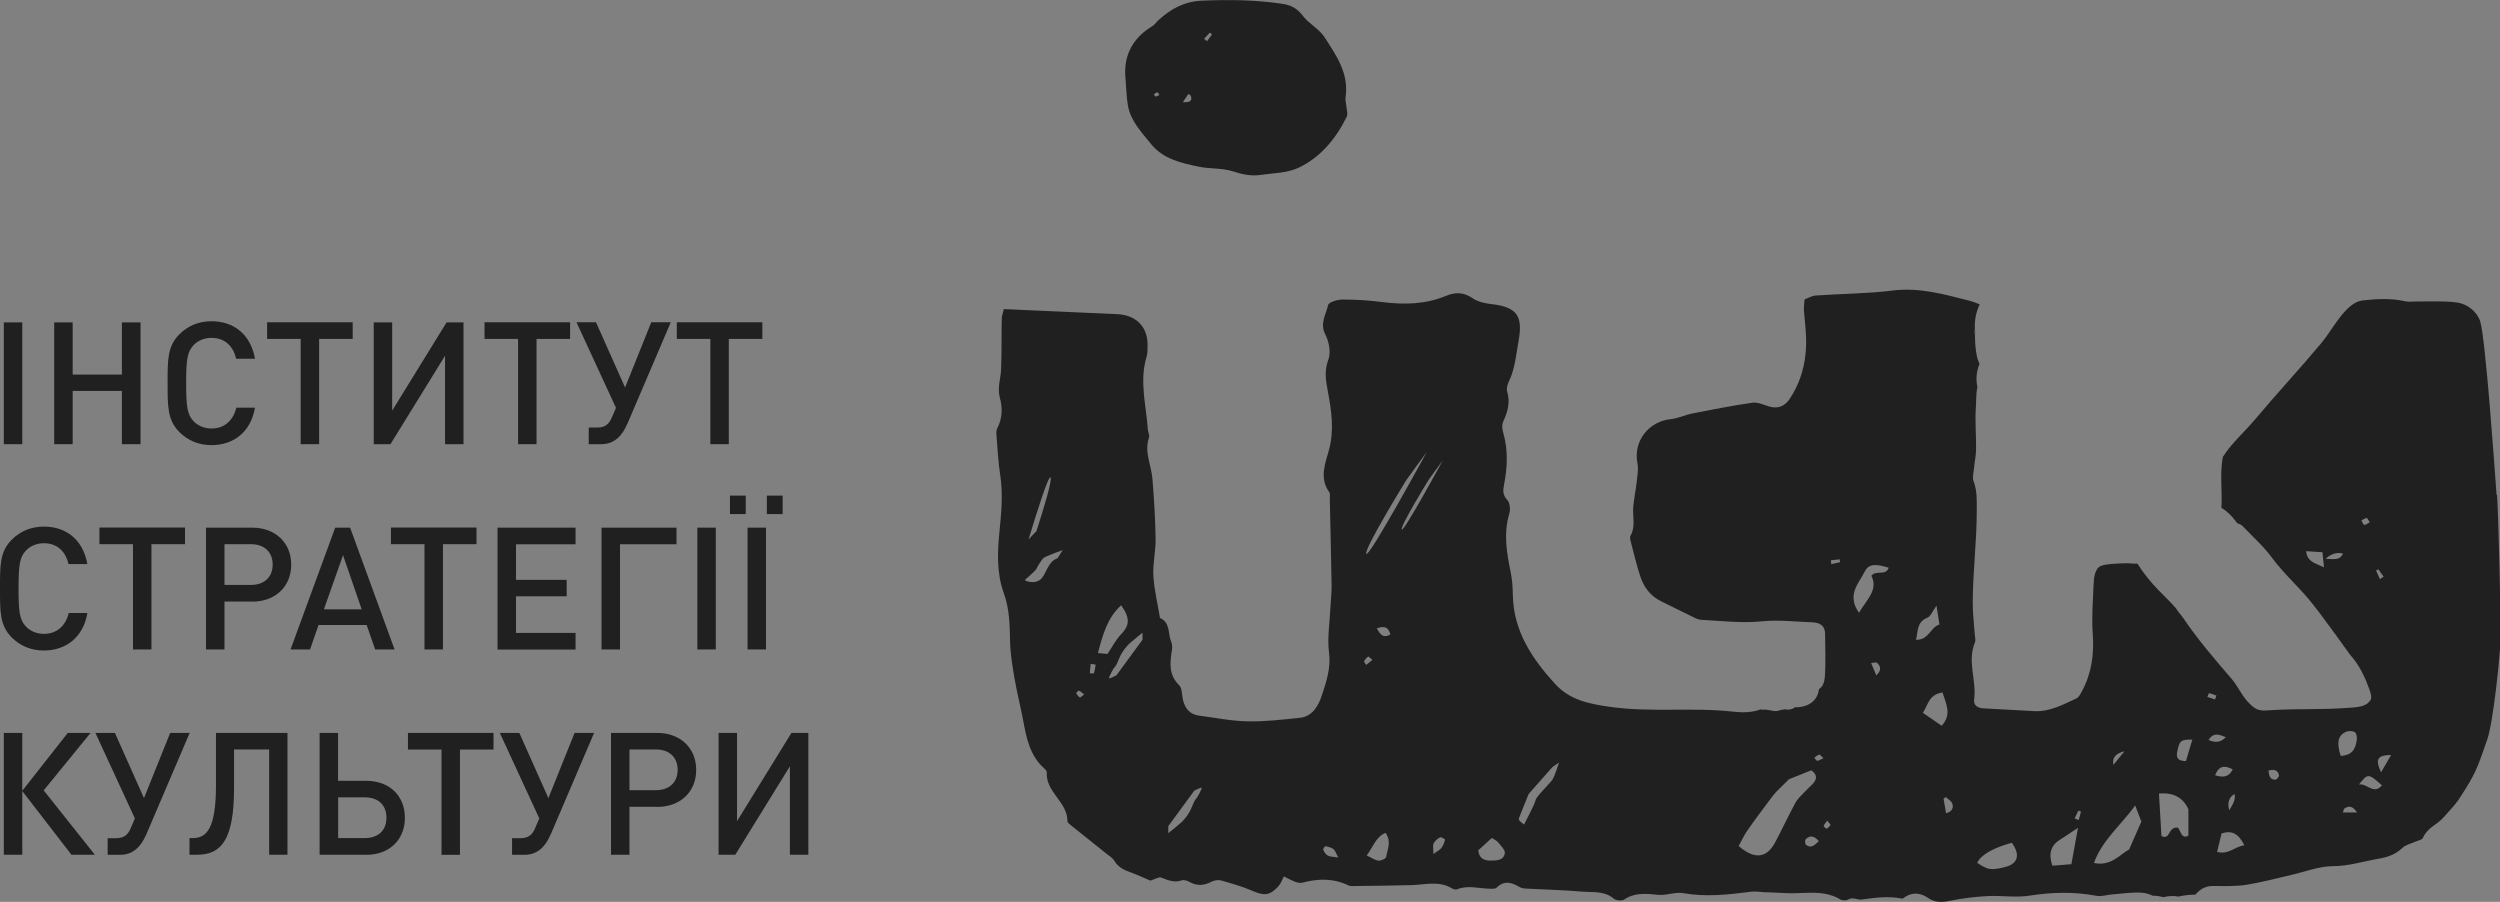 <?xml version="1.0" encoding="UTF-8"?>
<svg id="_Шар_2" data-name="Шар 2" xmlns="http://www.w3.org/2000/svg" viewBox="0 0 261.49 94.33">
  <rect x="0" y="0" width="261.49" height="94.33" fill="#808080" stroke="none"/>
  <defs>
    <style>
      .cls-1 {
        fill: #fff;
      }

      .cls-1, .cls-2 {
        stroke-width: 0px;
      }

      .cls-2 {
        fill: #202020;
      }
    </style>
  </defs>
  <g id="Layer_1" data-name="Layer 1">
    <g>
      <g>
        <path class="cls-2" d="m.4,46.46v-12.74h1.93v12.74H.4Z"/>
        <path class="cls-2" d="m12.75,46.46v-5.57h-5.15v5.57h-1.93v-12.74h1.93v5.46h5.15v-5.46h1.95v12.74h-1.95Z"/>
        <path class="cls-2" d="m22.12,46.56c-1.32,0-2.47-.48-3.35-1.36-1.25-1.25-1.24-2.67-1.24-5.12s-.02-3.87,1.24-5.12c.88-.88,2.02-1.36,3.35-1.36,2.34,0,4.1,1.38,4.55,3.92h-1.97c-.3-1.29-1.16-2.18-2.58-2.18-.75,0-1.43.29-1.88.77-.63.68-.77,1.41-.77,3.97s.14,3.29.77,3.97c.45.48,1.13.77,1.88.77,1.41,0,2.29-.9,2.6-2.18h1.95c-.43,2.54-2.24,3.92-4.55,3.92Z"/>
        <path class="cls-2" d="m33.38,35.45v11.01h-1.93v-11.01h-3.51v-1.74h8.95v1.74h-3.51Z"/>
        <path class="cls-2" d="m46.55,46.46v-9.25l-5.71,9.25h-1.75v-12.74h1.93v9.23l5.69-9.23h1.77v12.74h-1.93Z"/>
        <path class="cls-2" d="m56.12,35.45v11.01h-1.93v-11.01h-3.51v-1.74h8.95v1.74h-3.51Z"/>
        <path class="cls-2" d="m65.59,44.38c-.5,1.16-1.31,2.08-2.69,2.08h-1.32v-1.74h.91c.77,0,1.2-.34,1.49-1.02l.45-1.04-4.13-8.95h2.04l3.04,6.82,2.74-6.82h2.04l-4.56,10.67Z"/>
        <path class="cls-2" d="m76.23,35.45v11.01h-1.93v-11.01h-3.51v-1.74h8.95v1.74h-3.51Z"/>
      </g>
      <g>
        <path class="cls-2" d="m4.58,68.04c-1.32,0-2.47-.48-3.35-1.36C-.02,65.42,0,64.01,0,61.56s-.02-3.87,1.24-5.12c.88-.88,2.02-1.36,3.35-1.36,2.34,0,4.1,1.38,4.55,3.92h-1.97c-.3-1.29-1.16-2.18-2.58-2.18-.75,0-1.43.29-1.88.77-.63.68-.77,1.41-.77,3.97s.14,3.29.77,3.97c.45.48,1.13.77,1.88.77,1.41,0,2.29-.9,2.6-2.18h1.95c-.43,2.54-2.24,3.92-4.55,3.92Z"/>
        <path class="cls-2" d="m15.84,56.92v11.01h-1.93v-11.01h-3.51v-1.74h8.95v1.74h-3.51Z"/>
        <path class="cls-2" d="m26.38,62.92h-2.9v5.01h-1.93v-12.74h4.83c2.42,0,4.08,1.58,4.08,3.87s-1.66,3.87-4.08,3.87Zm-.13-6h-2.77v4.26h2.77c1.4,0,2.27-.82,2.27-2.13s-.88-2.13-2.27-2.13Z"/>
        <path class="cls-2" d="m39.24,67.93l-.89-2.56h-5.03l-.89,2.56h-2.04l4.67-12.74h1.56l4.65,12.74h-2.02Zm-3.36-9.86l-2,5.66h3.95l-1.95-5.66Z"/>
        <path class="cls-2" d="m46.33,56.92v11.01h-1.93v-11.01h-3.51v-1.74h8.95v1.74h-3.51Z"/>
        <path class="cls-2" d="m52.04,67.93v-12.74h8.16v1.74h-6.23v3.72h5.3v1.72h-5.3v3.83h6.23v1.74h-8.16Z"/>
        <path class="cls-2" d="m64.85,56.92v11.01h-1.93v-12.74h7.84v1.74h-5.91Z"/>
        <path class="cls-2" d="m72.94,67.93v-12.74h1.93v12.74h-1.93Z"/>
        <path class="cls-2" d="m76.35,53.77v-1.93h1.65v1.93h-1.65Zm1.84,14.16v-12.74h1.93v12.74h-1.93Zm2.02-14.16v-1.93h1.65v1.93h-1.65Z"/>
      </g>
      <g>
        <path class="cls-2" d="m.4,89.4v-12.74h1.93v6.05l4.76-6.05h2.38l-4.9,6.01,5.35,6.73h-2.45l-5.14-6.66v6.66H.4Z"/>
        <path class="cls-2" d="m15.27,87.33c-.5,1.16-1.31,2.08-2.69,2.08h-1.32v-1.74h.91c.77,0,1.2-.34,1.49-1.02l.45-1.04-4.13-8.95h2.04l3.04,6.82,2.74-6.82h2.04l-4.56,10.67Z"/>
        <path class="cls-2" d="m28.15,89.4v-11.01h-3.67v4.03c0,5.35-1.29,6.98-3.85,6.98h-.81v-1.74h.34c1.41,0,2.43-.9,2.43-5.51v-5.49h7.48v12.74h-1.93Z"/>
        <path class="cls-2" d="m38.32,89.4h-4.89v-12.74h1.93v5.01h2.95c2.43,0,4.04,1.57,4.04,3.87s-1.63,3.87-4.04,3.87Zm-.16-6h-2.79v4.26h2.79c1.41,0,2.26-.81,2.26-2.13s-.84-2.13-2.26-2.13Z"/>
        <path class="cls-2" d="m48.11,78.4v11.01h-1.93v-11.01h-3.51v-1.74h8.95v1.74h-3.51Z"/>
        <path class="cls-2" d="m57.57,87.33c-.5,1.16-1.31,2.08-2.69,2.08h-1.32v-1.74h.91c.77,0,1.2-.34,1.49-1.02l.45-1.04-4.13-8.95h2.04l3.04,6.82,2.74-6.82h2.04l-4.56,10.67Z"/>
        <path class="cls-2" d="m68.74,84.39h-2.9v5.01h-1.93v-12.74h4.83c2.42,0,4.08,1.58,4.08,3.87s-1.66,3.87-4.08,3.87Zm-.13-6h-2.77v4.26h2.77c1.4,0,2.27-.82,2.27-2.13s-.88-2.13-2.27-2.13Z"/>
        <path class="cls-2" d="m82.62,89.4v-9.25l-5.71,9.25h-1.75v-12.74h1.93v9.23l5.69-9.23h1.77v12.74h-1.93Z"/>
      </g>
      <path class="cls-2" d="m117.71,8.12c-.19-2.41.81-4.17,2.84-5.4.23-.14.39-.4.6-.59,1.29-1.21,2.74-1.98,4.58-2.06,2.81-.12,5.61-.09,8.4.33.9.13,1.55.48,2.13,1.24.64.85,1.72,1.38,2.28,2.25,1.22,1.89,2.57,3.79,2.2,6.27-.05.33.07.68.09,1.02.03.34.17.74.04,1.01-1.12,2.3-2.73,4.25-5.03,5.35-1.19.57-2.67.56-4.02.76-.97.14-1.88-.06-2.84-.37-1.14-.37-2.43-.25-3.63-.5-1.83-.39-3.68-.79-4.96-2.37-1-1.24-2.14-2.41-2.42-4.05-.16-.95-.17-1.92-.25-2.88Zm6.02,2.57c.77.03,1.01-.15.82-.67-.03-.08-.16-.12-.25-.19-.16.24-.33.49-.57.85Zm2.22-6.62c.1.08.2.16.3.24.18-.24.36-.48.53-.72l-.23-.18c-.2.22-.41.43-.61.65Zm-4.68,5.85c-.1-.13-.19-.28-.22-.27-.13.04-.25.14-.37.22.06.08.14.23.19.23.14-.02.26-.11.41-.17Z"/>
      <path class="cls-1" d="m247.04,36.89c1.07-.33,1.19-1.84,1.87-2.28s1.55-.04,1.55,0-1.11.94-1.24,1.22-.5.86-.68,1.06-2.04.86-2.04.86l.54-.86Z"/>
      <path class="cls-2" d="m261.13,51.76c-.21-2.95-1.16-16.38-1.71-18.14-.31-.99-1.32-1.83-2.43-1.98-1.39-.19-2.83-.09-4.24-.11-.4,0-.81.07-1.19-.02-1.48-.33-2.93-.25-4.43-.09-1.78.19-3.16,3.08-4.29,4.42-2.27,2.72-4.69,5.31-6.97,8.03-1.17,1.39-2.37,2.38-3.37,3.92-.34,1.76-.04,3.63-.15,5.32.17.11.35.23.51.36.43.35.8.78,1.13,1.24.18.1.41.14.55.29,1.24,1.28,2.25,2.18,3.14,3.39,1.12,1.51,2.54,2.79,3.76,4.23,1.41,1.67,4.28,5.77,4.36,5.85.97,1.08,1.52,2.27,1.98,3.5.11.31.37.97.16,1.27-.52.73-1.24.74-3.16.85-2.29.13-4.59.04-6.87.17-1.44.09-1.85.24-2.9-.97-.6-.69-.98-1.56-1.57-2.26-1.75-2.03-3.5-4.06-5.01-6.28-.09-.14-.19-.27-.29-.4-.16-.18-.31-.36-.44-.56-.04-.06-.06-.09-.08-.13-.03-.04-.06-.08-.1-.12-.19-.22-.39-.44-.59-.64-.39-.39-.78-.78-1.17-1.18-.81-.84-1.56-1.76-2.19-2.76-.98,0-.66-.09-1.74-.03-.62.04-1.49.04-2.07.26-.64.24-.76,1.25-.78,1.94-.07,1.72-.21,3.44-.09,5.15.16,2.12-.11,4.11-1.11,5.99-.16.29-.34.67-.61.79-1.4.64-2.78,1.41-4.4,1.32-1.77-.09-3.54-.2-5.32-.29-.61-.03-1.05-.33-.96-.95.26-1.98-.75-3.97.08-5.95.1-.24,0-.57-.02-.85-.07-1.08-.21-2.15-.21-3.23,0-3.25.43-6.49.42-9.75,0-1.04.05-2.02-.33-3.02-.15-.38,0-.89.04-1.34.06-.67.21-1.34.22-2.01.02-1.48-.13-2.97-.02-4.44.05-.67,0-1.39.16-2.05-.06-.29-.1-.59-.1-.88,0-.57.13-1.08.32-1.56-.09-.24-.21-.47-.26-.73-.14-.65-.21-1.38-.21-2.06,0-.43-.21-1.75.07-.17-.21-1.15-.06-2.3.42-3.26-.33-.15-.67-.28-1.02-.37-2.66-.68-5.28-1.44-8.12-1.08-2.66.33-5.37.33-8.05.52-.37.03-.73.26-1.13.41-.03.46-.1.86-.06,1.25.13,1.46.32,2.87.17,4.38-.18,1.78-.71,3.32-1.65,4.75-.5.77-1.27,1.13-2.25.79-.54-.18-1.14-.44-1.66-.37-2.09.3-4.17.71-6.25,1.12-.78.15-1.52.52-2.3.6-2.28.23-3.94,2.28-3.48,4.62.13.65-.02,1.36-.09,2.03-.09.84-.28,1.68-.35,2.53-.08,1.01.27,2.05-.29,3.03-.11.2.02.56.09.83.29,1.11.56,2.23.91,3.32.37,1.19,1.07,2.14,2.23,2.7.98.47,1.94.98,2.92,1.44.41.2.83.46,1.26.49,2.11.11,4.24.37,6.32.16,1.8-.18,3.53.04,5.29.1.79.03,1.34.35,1.34,1.23,0,1.48.08,2.97-.03,4.44-.05.7-.25,1.08-.62,1.33-.12,1.18-1.06,1.82-2.23,1.89-.09,0-.16-.01-.23-.02-.23.16-.49.27-.84.27-.09,0-.15-.04-.23-.05-.14.05-.28.06-.43.07-.27.11-.56.17-.91.09-.25-.05-.49-.09-.74-.13-.03,0-.05.02-.08.02h-.25c-.06,0-.11-.03-.17-.03-.89.34-1.89.34-2.82.24-4.33-.49-8.69.11-13.01-.52-2.15-.31-4.13-.71-5.66-2.39-2.39-2.63-4.32-5.48-4.41-9.21-.02-.79-.05-1.59-.21-2.37-.43-2.08-.79-4.13-.16-6.24.13-.43.06-1.12-.21-1.41-.48-.51-.47-.98-.35-1.56.36-1.82.45-3.63-.07-5.45-.11-.37-.17-.84-.02-1.17.47-1.02.76-2.01.43-3.14-.09-.3,0-.71.14-1.01.68-1.37.78-2.85,1.05-4.32.47-2.64-.18-3.54-2.89-3.85-.66-.07-1.38-.24-1.91-.6-.91-.62-1.77-.68-2.75-.27-2.18.91-4.44.96-6.75.66-1.36-.18-2.74-.26-4.12-.26-.52,0-1.43.27-1.5.57-.22.99-.9,1.92-.29,3.1.39.75.59,1.88.31,2.62-.45,1.19-.26,2.18-.05,3.33.37,2,.68,4.02.12,6.09-.39,1.43-1.04,2.97.03,4.45.11.16.05.45.05.68.07,3.03.14,6.05.19,9.08.01.85-.1,1.69-.14,2.54-.07,1.49-.32,3-.13,4.45.21,1.64-.28,3.08-.76,4.52-.35,1.06-.96,2.18-2.29,2.32-1.82.19-3.66.41-5.48.37-1.69-.03-3.38-.38-5.07-.6-1-.13-1.48-.78-1.69-1.7-.11-.5-.07-1.17-.38-1.47-1.12-1.1-.97-2.36-.76-3.69.04-.27.04-.59-.07-.84-.37-.85-.06-2.02-1.18-2.51-.24-1.46-.6-2.91-.69-4.37-.08-1.3.25-2.61.23-3.91-.03-2.1-.16-4.19-.33-6.28-.12-1.44-.88-2.81-.36-4.31.08-.24-.1-.56-.12-.84-.17-2.54-.91-5.06-.13-7.62.1-.32.09-.68.1-1.03.09-2.03-1.14-3.33-3.18-3.42-3.88-.17-7.75-.35-11.85-.53-.08.36-.22.68-.22,1-.04,1.76,0,3.52-.07,5.27-.03,1-.42,1.95-.13,3,.29,1.05.27,2.15-.26,3.18-.1.19-.12.45-.1.67.12,1.42.18,2.85.4,4.26.3,1.94.12,3.89-.07,5.79-.23,2.24-.32,4.45.45,6.57.6,1.66.61,3.32.65,5.02.03,1.31.25,2.61.47,3.91.25,1.44.62,2.87.89,4.31.35,1.86.69,3.72,2.22,5.07.12.11.27.29.26.42-.12,2.05,2.17,3.08,2.16,5.09,0,.17.28.35.45.5,1.19.96,2.4,1.91,3.59,2.87.31.25.69.47.88.8.43.71,1.09.97,1.8,1.23.73.27,1.45.61,1.95.82.5-.15.89-.41,1.14-.32.7.27,1.35.57,2.14.29.23-.08.58.04.82.17.78.44,1.51.38,2.29-.02.29-.15.7-.22,1-.14,1.09.31,2.2.62,3.24,1.07,1.26.55,1.83.54,2.75-.44.27-.29.4-.7.59-1.05.87.45,1.47.78,1.95.65,1.66-.44,3.24-.46,4.8.29.1.05.22.07.34.07,2.11-.03,4.21-.04,6.32-.1,1.42-.05,2.86-.48,4.2.36.13.08.36.13.5.08,1.16-.47,2.33-.07,3.5-.06.22,0,.51.02.64-.11.77-.77,1.53-.58,2.34-.1.19.11.43.18.66.19,1.98.11,3.97.15,5.94.32,1.11.1,2.3-.11,3.29.72.24.21.87.27,1.11.11,1.15-.78,2.36-.6,3.62-.49.84.07,1.73-.32,2.54-.18,2.4.42,4.75.16,7.12-.15.45-.06.91.03,1.37.05.68.03,1.37.04,2.05.09,1.97.15,4.03-.45,5.9.66.21.13.61.14.82.02.52-.3,1.01.06,1.42,0,1.42-.2,2.82-.38,4.25-.1.08.02.2-.1.29-.17.83-.55,1.67-.41,2.42.11.74.5,1.45.46,2.29.29,1.28-.26,2.59-.42,3.89-.49,1.48-.08,2.99.18,4.44-.05,2.35-.37,4.65-.42,6.98.02.53.1,1.12-.11,1.69-.15,1.07-.08,2.15-.27,3.2-.16.33.04.67.15,1.01.3.01,0,.02,0,.03,0,.37,0,.73.06,1.08.15.51-.12,1.04-.17,1.57-.06.55-.13,1.13-.2,1.74-.2.05-.05.1-.09.14-.13.52-.55,1.07-.79,1.81-.78,1.13.01,2.29.05,3.4-.12,1.58-.25,3.13-.67,4.69-1.03,1.45-.33,2.9-.91,4.35-.92,1.7,0,3.24-.52,4.86-.79.92-.16,1.73-.45,2.43-1.12.35-.34.92-.45,1.38-.66.26-.12.65-.17.75-.37.56-1.18,1.4-1.29,2.2-2.19.37-.42,1.24-1.35,1.54-1.81,1.82-2.79,1.89-3.12,2.99-6.26.67-1.91,1.35-8.87,1.4-10.34.07-2.01-.22-13.4-.36-15.29Zm-19.93,5.89c.6.04,1.11.07,1.72.11.05.51.09.92.16,1.58-.94-.46-1.74-.54-1.87-1.69Zm2.05.8q.87-.8,1.83-.55c-.36.74-.92.57-1.83.55Zm4.04-3.55c-.12-.02-.2-.3-.3-.47.19-.09.37-.22.56-.25.06-.01.17.23.32.44-.23.12-.43.31-.58.28Zm-137.42-4.98c.23.22-.7,3.26-1.46,5.63-.27.29-.55.58-.83.87.98-3.22,2.09-6.69,2.3-6.49Zm.74,8.48c-1.07.33-1.19,1.84-1.87,2.28-.68.45-1.55.04-1.55,0s1.11-.94,1.24-1.22c.12-.29.5-.86.68-1.06s2.04-.86,2.04-.86l-.54.86Zm2.34,14.55c-.16-.1-.29-.27-.39-.44-.02-.03.24-.29.3-.27.17.06.31.22.54.4-.22.15-.4.34-.45.31Zm1.47-2.51s-.28-.01-.43-.02c.03-.33.06-.66.09-.99.17.03.35.06.52.09-.05.31-.09.62-.18.92Zm.42-2.13c.5-1.9.97-3.68,2.43-5,.96,1.35.89,2.12-.03,3.06-.53.54-.88,1.26-1.4,2.03-.16-.02-.54-.05-1-.09Zm4.65-1.38l-2.72,3.71s-.78.41-.78.29.41-.91.5-1.03c.08-.12.21-.1.54-.96s.95-1.48,1.07-1.6c.12-.12,1.4-1.16,1.4-1.16v.74Zm5.72,16.5c-.08.12-.21.1-.54.96-.33.86-.95,1.48-1.07,1.6s-1.4,1.16-1.4,1.16v-.74l2.72-3.71s.78-.41.78-.29-.41.91-.5,1.03Zm13.67,6.06c-.21-.11-.37-.38-.48-.61-.04-.08.18-.39.24-.37.29.06.61.13.83.3.19.14.26.43.51.88-.53-.08-.85-.07-1.1-.2Zm8.22-39.28c.11-.17,2.13-2.93,2.13-2.93-.12.23-6.04,11.08-6.32,10.65-.29-.43,4.08-7.55,4.19-7.72Zm-4.41,18.94c.08-.19.25-.35.42-.48.03-.02.22.17.44.35-.26.22-.45.37-.65.53-.08-.13-.25-.31-.21-.39Zm2.3,20.48c-.03.18-.53.41-.8.39-.36-.03-.69-.29-1.24-.54.7-.93.94-1.92,1.97-2.37.65.91.2,1.73.07,2.52Zm-.98-23.91c.85-.3,1.22-.09,1.42.64-.7.41-1.03.09-1.42-.64Zm2.61-10.34c-.2-.29,2.77-5.14,2.85-5.25.08-.12,1.45-1.99,1.45-1.99-.08.16-4.11,7.54-4.3,7.25Zm4.15,33.31c-.12.18-.35.28-.84.64,0-.58-.09-.89.02-1.11.13-.27.41-.5.68-.64.11-.06.53.21.52.25-.08.3-.2.6-.38.86Zm5.14,1.33c-.7-.01-1.21-.25-1.29-1.08.42-.38.87-.78,1.42-1.29.28.18.51.27.64.43.29.37.78.83.72,1.17-.12.74-.85.77-1.49.76Zm6.47-8.47c-.28.41-1.72,1.79-1.76,2.14-.04.34-1.21,2.55-1.21,2.55,0,0-.62-.41-.55-.62.07-.21,1.03-2.57,1.03-2.57l2.48-2.81.69-.48s-.41,1.38-.69,1.79Zm25.39,2.46c-.73,1.36-1.38,2.75-2.1,4.11-.87,1.63-2.15,1.82-3.81.37.32-.58.57-1.15.92-1.64.78-1.12,1.6-2.2,2.41-3.29.2-.27.41-.54.64-.78.46-.47.94-.93,1.28-1.27.82-.33,1.51-.61,2.34-.94.47.33.76.78.16,1.42-.31.33-.66.63-.97.96s-.66.66-.87,1.05Zm1.14,4.36c-.11-.09-.14-.48-.05-.58.42-.42.87-.42,1.38.19-.45.43-.81.8-1.33.39Zm1.16-8.8c-.09,0-.2-.2-.3-.31.17-.12.32-.28.51-.33.08-.02.23.18.45.37-.29.13-.47.26-.66.28Zm.96,7.11s-.3-.22-.28-.29c.05-.17.2-.32.37-.55.17.22.37.4.34.45-.09.16-.25.3-.42.4Zm.52-27.66c-.02-.14-.03-.28-.05-.41.31-.04.61-.07.92-.11.02.1.03.2.05.3-.31.07-.62.14-.93.21Zm4.71,11.63c-.21-.49-.36-.85-.55-1.3.31-.02.51-.1.59-.04.41.36.55.75-.04,1.33Zm-.52-10.43c.73,1.47-.44,2.44-1.3,3.87-1.31-1.87-.03-3.04.57-4.25.42-.86,1.08-.91,2.54-.46-.31.91-1.29.19-1.81.84Zm4.67,6.7c.22-.94.08-1.88,1.19-2.31.34-.13.52-.67.95-1.26.12.77.21,1.31.31,1.97-.93.27-1.11,1.64-2.46,1.6Zm.71,7.64c.55-.79.61-1.93,2.06-2.13.37,1.22,1.01,2.28-.09,3.48-.68-.47-1.27-.87-1.96-1.35Zm2.43,10.5c-.1-.56-.18-1.04-.26-1.51.08-.06.16-.12.23-.18.24.22.59.4.68.67.15.43.01.86-.66,1.02Zm6.04,5.67c-1.42.3-1.65.26-2.78-.48q.6-1.26,3.62-2.1c.94,1.3.63,2.26-.84,2.57Zm7.08-.34c-.71.06-1.37.11-1.99.16q-.66-1.82.77-2.71c.51-.32,1.02-.67,1.9-1.25-.27,1.51-.47,2.6-.69,3.8Zm.75-4.61c-.14-.06-.28-.12-.42-.18.12-.27.25-.54.39-.81,0-.01.27.08.27.1-.07.3-.15.59-.24.89Zm4.79-7.2c-.52.65-.82,1.01-1.15,1.42q-.25-1.08,1.15-1.42Zm.48,10.28c-.91.46-1.88,1.8-3.67,1.4.87-2.41,2.86-3.98,4.31-6.01.25.66.48,1.25.65,1.68-.41.94-.78,1.78-1.29,2.94Zm6.22-1.46c-.84.49-.86-.83-1.17-.84-1.01-.05-.71,1.34-1.66.89-.08-1.45-.17-2.9-.26-4.45,1.57-.13,2.53.45,3.08,1.65v2.76Zm-.27-7.79c-.68-.03-1.05-.2-.92-.92.22-1.2.37-1.36,1.59-1.33-.25.84-.45,1.52-.67,2.25Zm4.53,5.14q-.33-1.18.56-1.71c.12.69-.22,1.13-.56,1.71Zm-2.1-12.25c.26.06.51.17.76.26-.05.13-.1.27-.15.4-.27-.09-.53-.18-.8-.27.06-.14.16-.4.19-.39Zm-.07,4.9c.56-.86,1.13-.55,1.81-.3-.5.52-1.01.64-1.81.3Zm2.54,3.08c-.47.89-1.08.83-1.85.61.41-1.02.99-1.07,1.85-.61Zm-1.64,8.62c.17-.69.31-1.3.47-1.93,1.11-.35,1.78.04,2.38,1.24-1.05.15-1.66,1.03-2.85.69Zm6.15-7.56c-.57.06-.72-.33-.77-.94.6-.17.98-.04,1.09.47.03.13-.19.45-.33.47Zm10.71-22c.19.26.37.52.56.78-.13.08-.26.17-.39.25-.13-.3-.27-.59-.4-.89.08-.05.16-.09.24-.14Zm-3.41,17.02c.26-.13.67-.12.93,0,.17.08.27.49.24.74-.12,1.2-.61,1.69-1.69,1.77-.44-1.35-.31-2.11.51-2.51Zm-.3,8.42c.08-.18.1-.37.19-.43.42-.26.82-.3,1.3.43h-1.5Zm1.69-2.92c.93-1.19.98-1.18,2.4.08-.85,1.05-1.6-.26-2.4-.08Zm2.31-1.28c-.63-1.36-.41-1.79,1.05-1.81-.41.71-.72,1.24-1.05,1.81Z"/>
    </g>
  </g>
</svg>